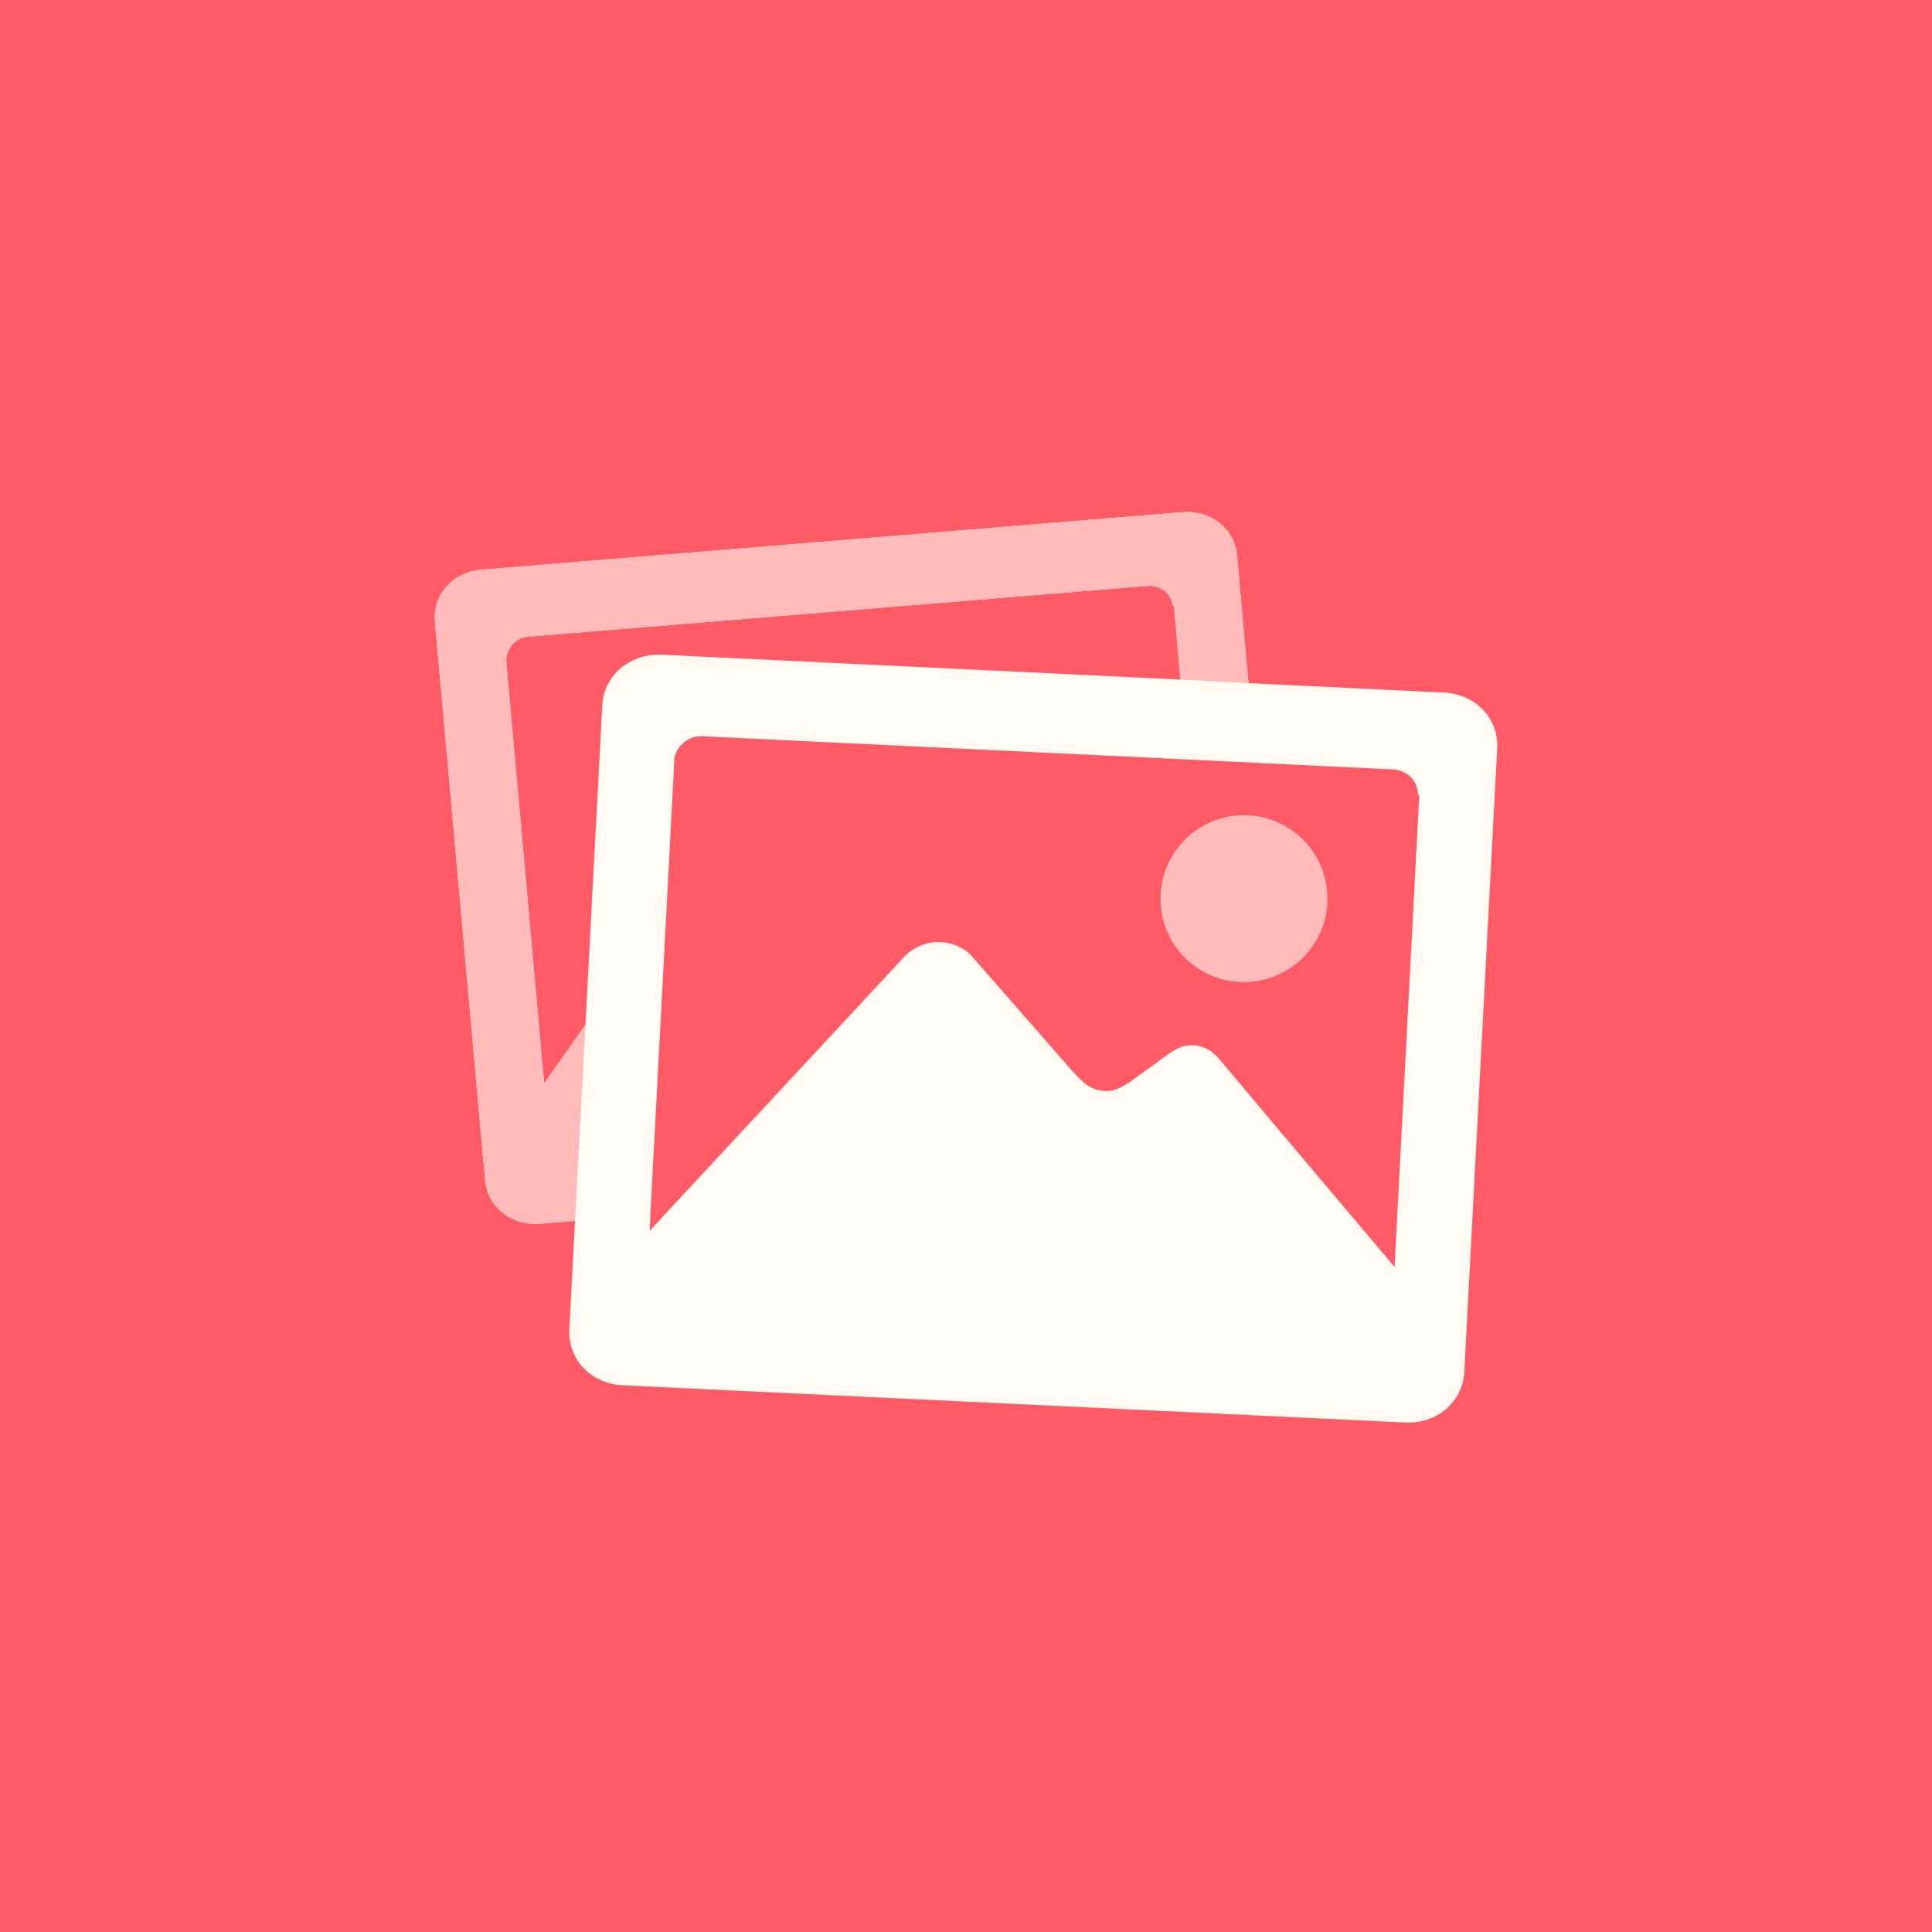 <svg xmlns="http://www.w3.org/2000/svg" width="200" height="200" fill="none" viewBox="0 0 200 200"><path fill="#FF5B66" d="M0 0H200V200H0V0Z"/><path fill="#FFFAF2" d="M149.495 71.699L129.242 70.717L128.064 57.51C127.818 54.736 125.339 52.796 122.442 53.017L49.779 58.982C46.882 59.228 44.795 61.56 45.016 64.309L50.22 122.195C50.466 124.969 52.97 126.908 55.842 126.687L59.524 126.393L58.935 137.636C58.788 140.729 61.194 143.233 64.434 143.405L145.493 147.259C148.734 147.406 151.41 145.148 151.581 142.055L154.994 77.418C155.141 74.35 152.711 71.846 149.495 71.699ZM62.347 73L60.604 106.091L56.333 112.155L52.405 68.458C52.405 68.409 52.405 68.385 52.405 68.335C52.405 68.286 52.405 68.262 52.405 68.213C52.528 66.985 53.461 66.003 54.737 65.905L118.809 60.652C120.086 60.553 121.19 61.388 121.387 62.591C121.387 62.64 121.46 62.64 121.46 62.689C121.46 62.714 121.534 62.738 121.534 62.788L122.197 70.348L68.435 67.771C65.195 67.673 62.495 69.931 62.347 73ZM144.364 131.155L132.9 117.58L126.149 109.552C125.56 108.841 124.603 108.251 123.547 108.202C122.491 108.153 121.706 108.571 120.822 109.209L116.796 112.13C115.937 112.646 115.274 112.989 114.366 112.94C113.482 112.891 112.696 112.547 112.132 112.007C111.935 111.811 111.567 111.467 111.273 111.173L100.766 99.168C100.005 98.211 98.753 97.597 97.378 97.524C95.979 97.45 94.629 98.039 93.745 98.898L68.926 125.607L67.257 127.424L67.331 125.755L69 94.111L69.81 78.67C69.81 78.621 69.81 78.572 69.81 78.548C69.81 78.499 69.81 78.45 69.81 78.425C70.154 77.099 71.332 76.142 72.731 76.216L122.86 78.621L129.905 78.965L144.217 79.652C145.641 79.726 146.745 80.806 146.77 82.156C146.77 82.205 146.844 82.23 146.844 82.279C146.844 82.328 146.917 82.353 146.917 82.402L144.364 131.155Z"/><path fill="#FFBABA" d="M129.242 70.717L122.197 70.348L121.534 62.788C121.534 62.738 121.46 62.714 121.46 62.689C121.46 62.64 121.387 62.64 121.387 62.591C121.19 61.388 120.086 60.553 118.809 60.652L54.737 65.905C53.461 66.003 52.528 66.985 52.405 68.213V68.335V68.458L56.333 112.155L60.604 106.091L59.524 126.393L55.842 126.687C52.97 126.908 50.466 124.969 50.22 122.195L45.016 64.309C44.795 61.56 46.882 59.228 49.779 58.982L122.442 53.017C125.339 52.796 127.818 54.736 128.064 57.51L129.242 70.717Z"/><path fill="#FFFAF2" fill-opacity=".6" d="M128.776 101.672C133.538 101.672 137.417 97.794 137.417 93.031C137.417 88.269 133.563 84.39 128.776 84.39C124.013 84.39 120.135 88.244 120.135 93.031C120.135 97.818 123.989 101.672 128.776 101.672Z"/></svg>